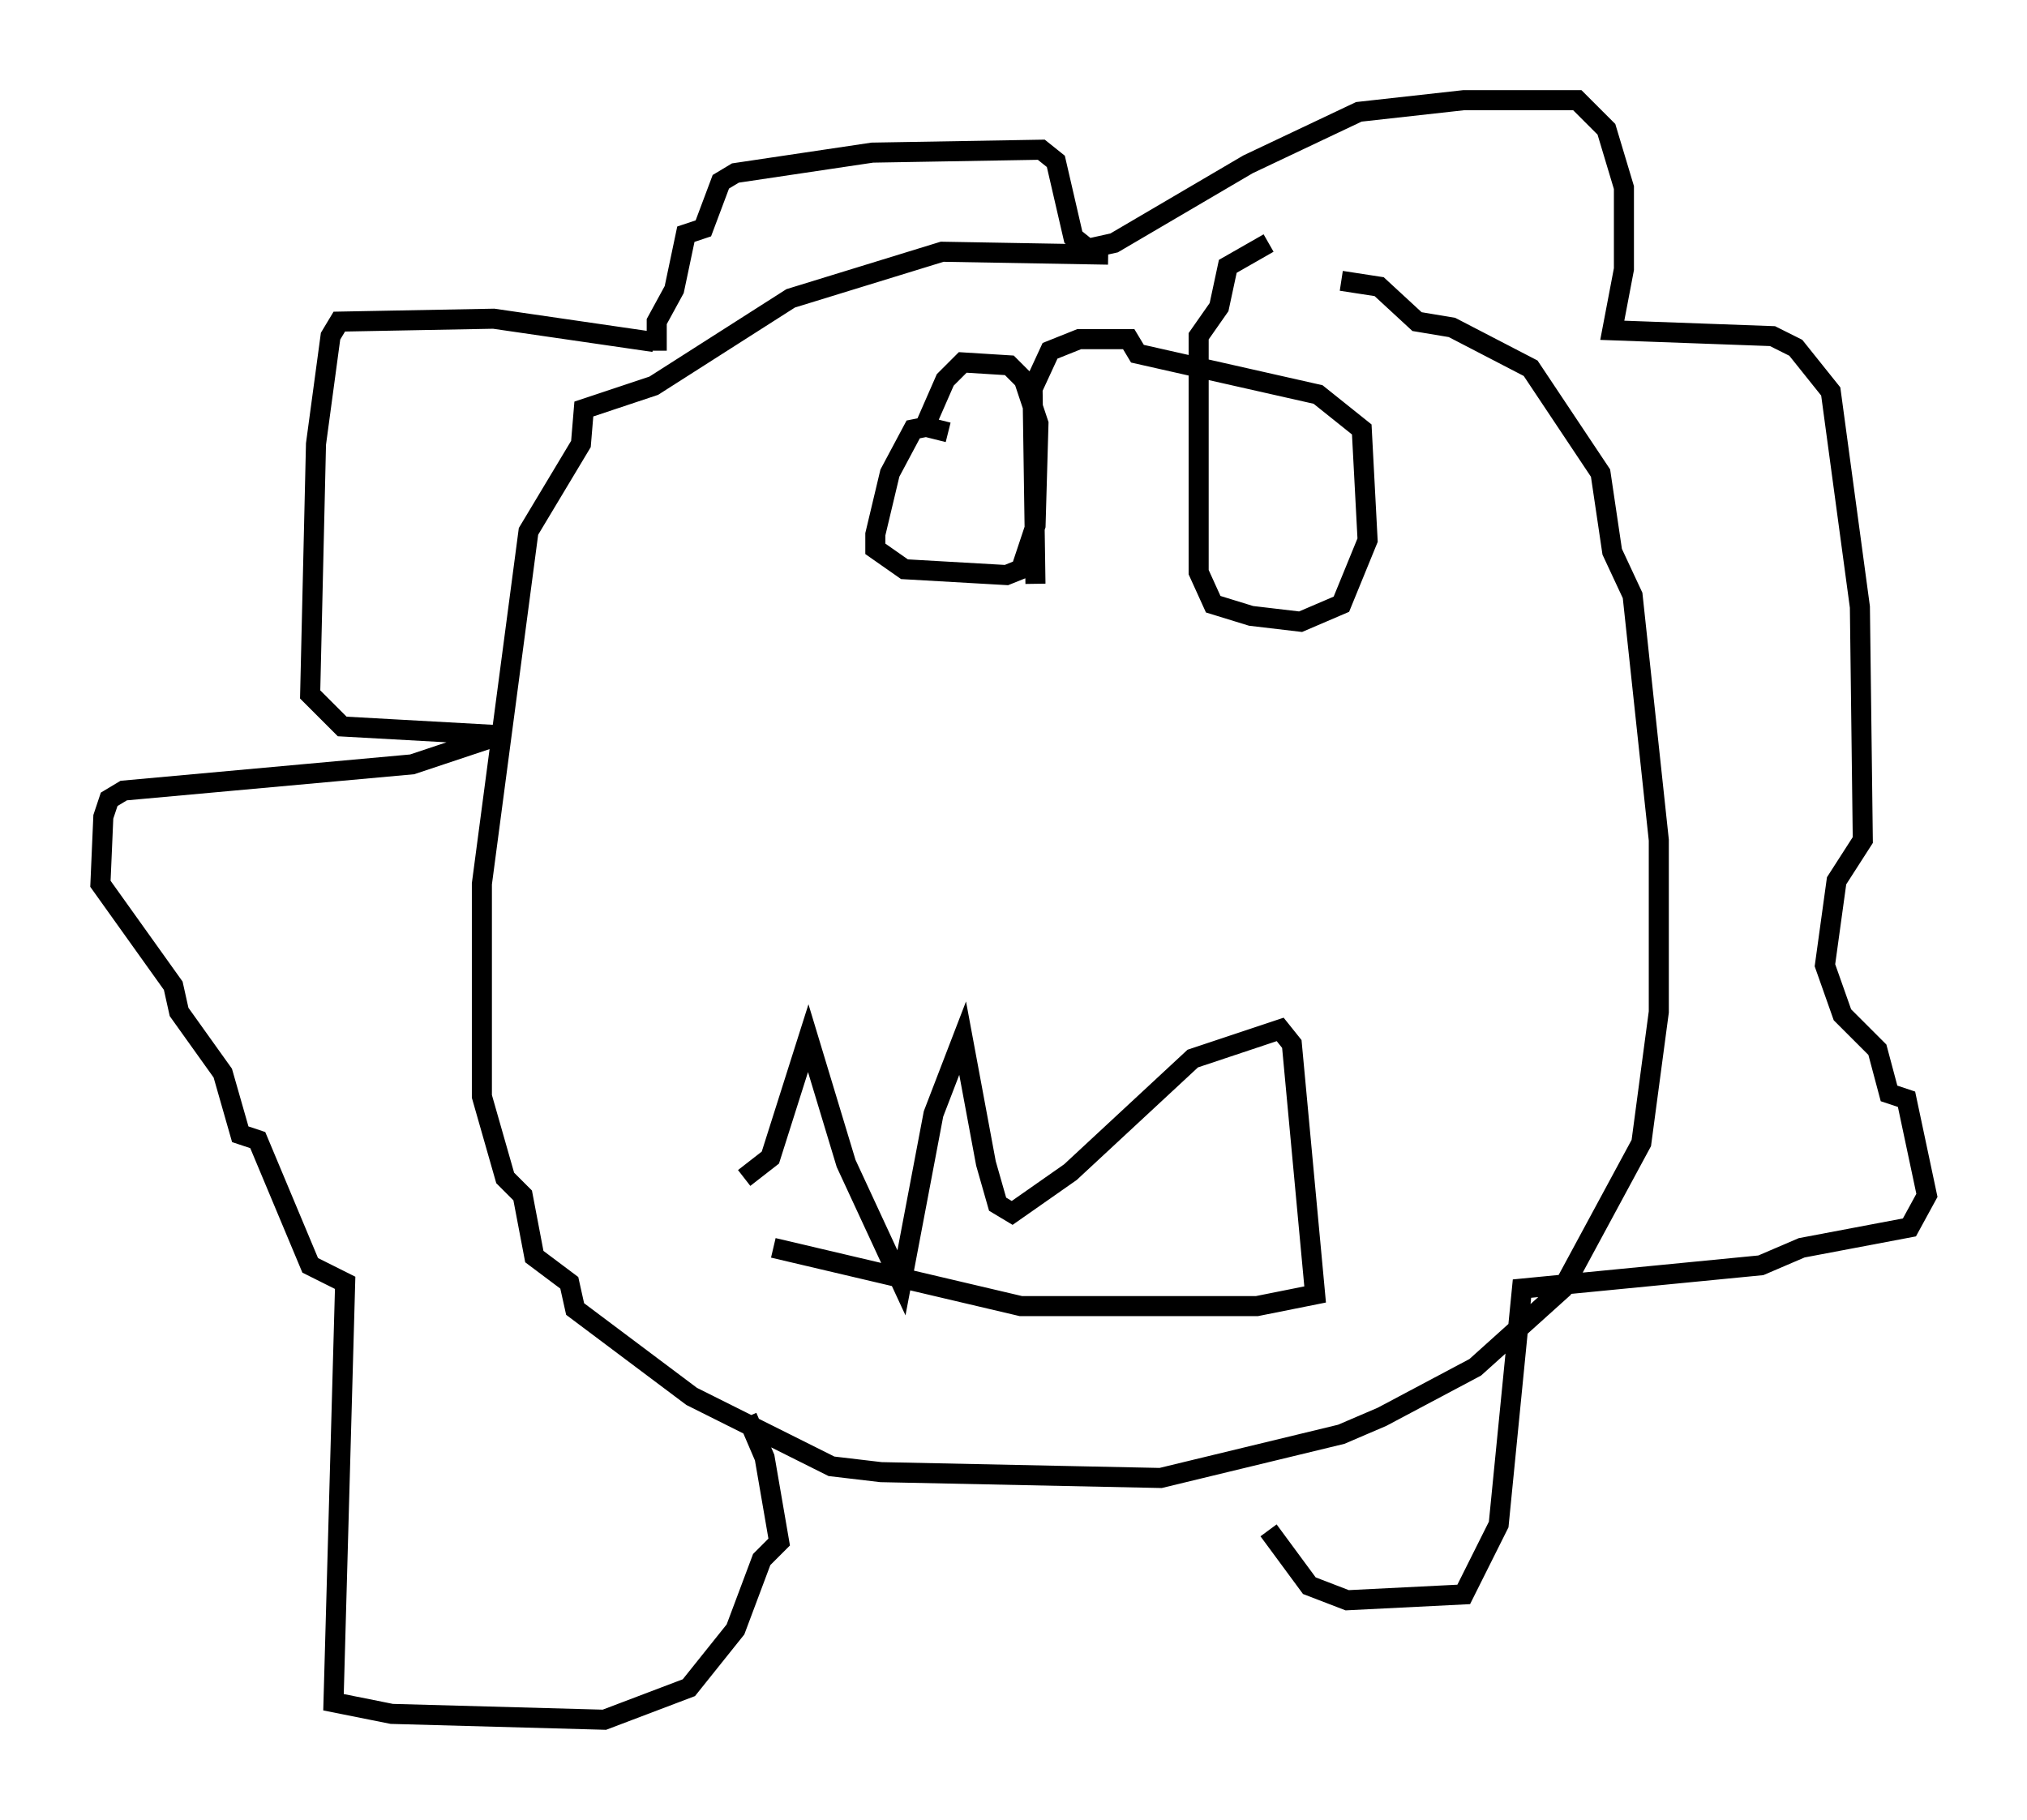 <?xml version="1.0" encoding="utf-8" ?>
<svg baseProfile="full" height="90.76" version="1.1" width="101.072" xmlns="http://www.w3.org/2000/svg" xmlns:ev="http://www.w3.org/2001/xml-events" xmlns:xlink="http://www.w3.org/1999/xlink"><defs /><rect fill="white" height="90.76" width="101.072" x="0" y="0" /><path d="M59.469, 13.425 m-4.212, -0.726 l-8.279, -0.145 -7.553, 2.324 l-6.827, 4.358 -3.486, 1.162 l-0.145, 1.743 -2.615, 4.358 l-2.324, 17.575 0.0, 10.603 l1.162, 4.067 0.872, 0.872 l0.581, 3.05 1.743, 1.307 l0.291, 1.307 5.81, 4.358 l6.972, 3.486 2.469, 0.291 l13.944, 0.291 9.006, -2.179 l2.034, -0.872 4.648, -2.469 l4.358, -3.922 3.922, -7.263 l0.872, -6.536 0.0, -8.57 l-1.307, -12.201 -1.017, -2.179 l-0.581, -3.922 -3.486, -5.229 l-3.922, -2.034 -1.743, -0.291 l-1.888, -1.743 -1.888, -0.291 m-34.134, 3.486 l0.0, -1.453 0.872, -1.598 l0.581, -2.76 0.872, -0.291 l0.872, -2.324 0.726, -0.436 l6.827, -1.017 8.425, -0.145 l0.726, 0.581 0.872, 3.777 l0.726, 0.581 1.307, -0.291 l6.682, -3.922 5.52, -2.615 l5.229, -0.581 5.665, 0.0 l1.453, 1.453 0.872, 2.905 l0.0, 4.067 -0.581, 3.05 l7.989, 0.291 1.162, 0.581 l1.743, 2.179 1.453, 10.749 l0.145, 11.62 -1.307, 2.034 l-0.581, 4.212 0.872, 2.469 l1.743, 1.743 0.581, 2.179 l0.872, 0.291 1.017, 4.793 l-0.872, 1.598 -5.374, 1.017 l-2.034, 0.872 -11.911, 1.162 l-1.162, 11.765 -1.743, 3.486 l-5.81, 0.291 -1.888, -0.726 l-2.034, -2.76 m-30.648, -59.262 l-7.989, -1.162 -7.698, 0.145 l-0.436, 0.726 -0.726, 5.374 l-0.291, 12.492 1.598, 1.598 l7.844, 0.436 -4.358, 1.453 l-14.38, 1.307 -0.726, 0.436 l-0.291, 0.872 -0.145, 3.341 l3.631, 5.084 0.291, 1.307 l2.179, 3.05 0.872, 3.05 l0.872, 0.291 2.615, 6.246 l1.743, 0.872 -0.581, 20.916 l2.905, 0.581 10.603, 0.291 l4.212, -1.598 2.324, -2.905 l1.307, -3.486 0.872, -0.872 l-0.726, -4.212 -0.872, -2.034 m9.006, -49.385 l-0.726, 0.145 -1.162, 2.179 l-0.726, 3.05 0.0, 0.726 l1.453, 1.017 5.084, 0.291 l0.726, -0.291 0.726, -2.179 l0.145, -5.084 -0.726, -2.179 l-0.726, -0.726 -2.324, -0.145 l-0.872, 0.872 -1.017, 2.324 l1.162, 0.291 m15.978, -9.441 l-2.034, 1.162 -0.436, 2.034 l-1.017, 1.453 0.0, 11.765 l0.726, 1.598 1.888, 0.581 l2.469, 0.291 2.034, -0.872 l1.307, -3.196 -0.291, -5.52 l-2.179, -1.743 -9.006, -2.034 l-0.436, -0.726 -2.469, 0.0 l-1.453, 0.581 -0.872, 1.888 l0.145, 9.732 m-14.525, 29.631 l1.307, -1.017 1.888, -5.955 l1.888, 6.246 2.76, 5.955 l1.598, -8.425 1.453, -3.777 l1.162, 6.246 0.581, 2.034 l0.726, 0.436 2.905, -2.034 l6.101, -5.665 4.358, -1.453 l0.581, 0.726 1.162, 12.492 l-2.905, 0.581 -11.765, 0.0 l-12.346, -2.905 " fill="none" stroke="black" stroke-width="1" /></svg>